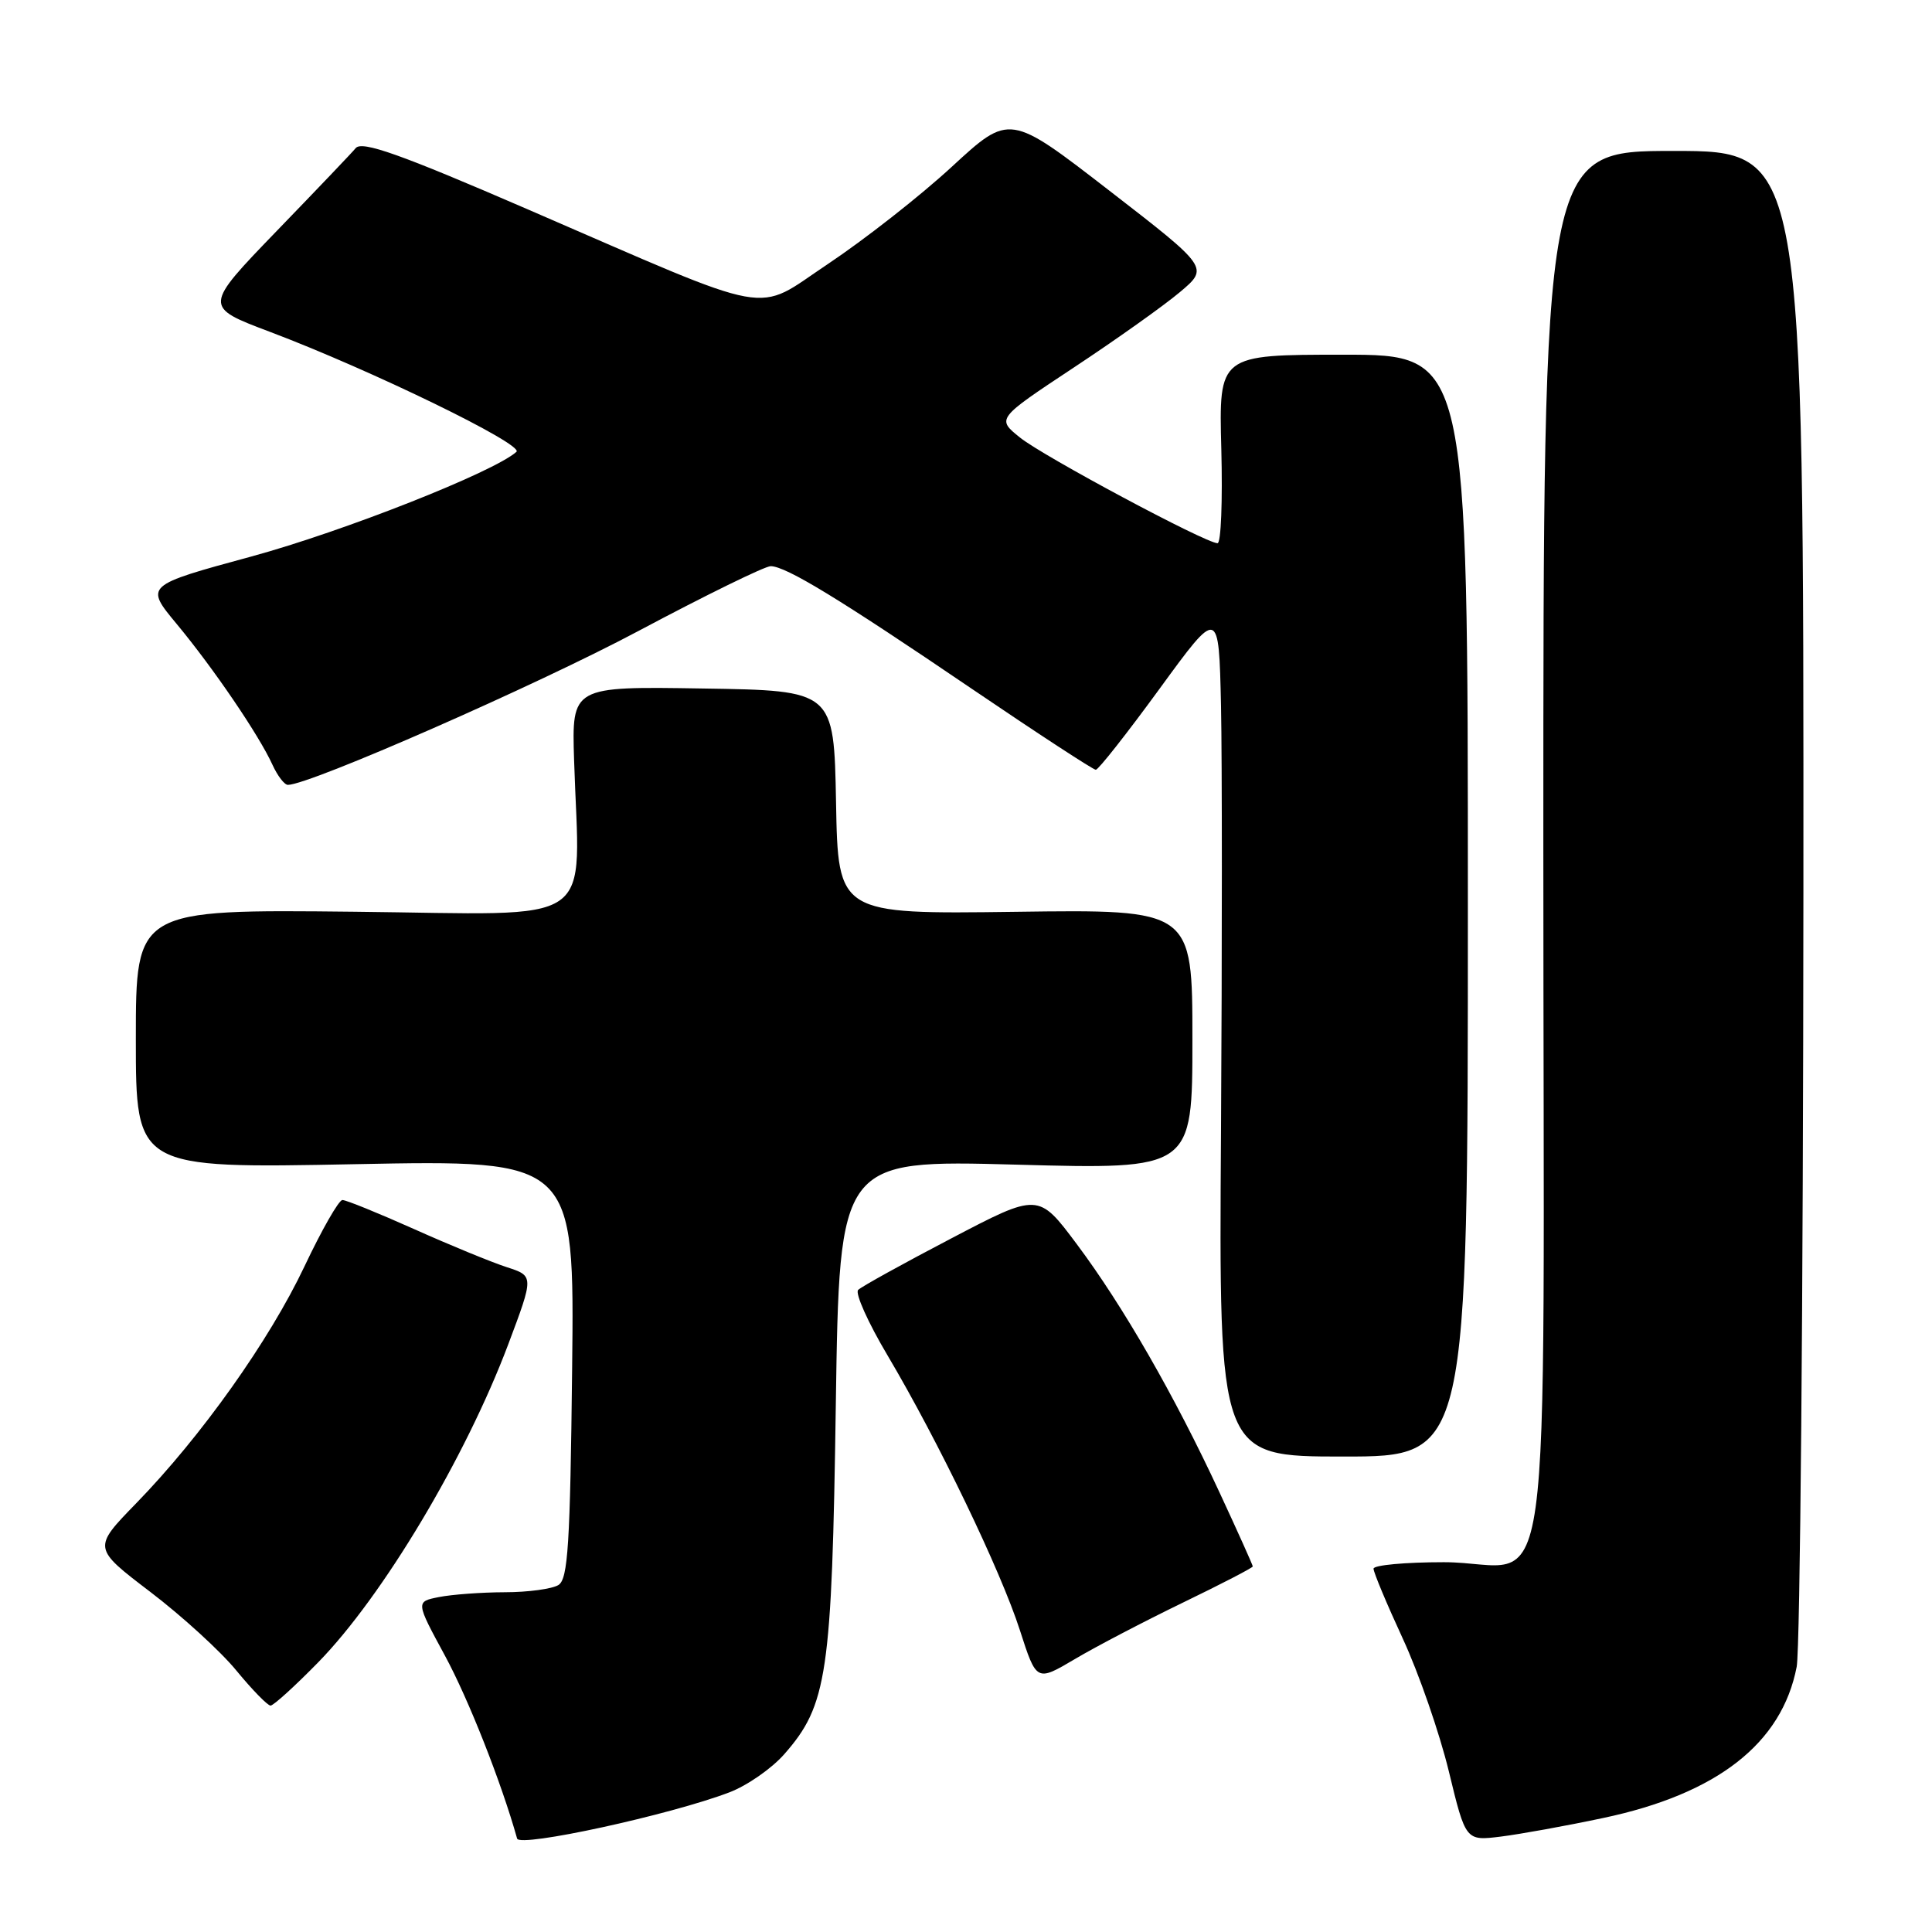 <?xml version="1.0" encoding="UTF-8" standalone="no"?>
<!DOCTYPE svg PUBLIC "-//W3C//DTD SVG 1.1//EN" "http://www.w3.org/Graphics/SVG/1.1/DTD/svg11.dtd" >
<svg xmlns="http://www.w3.org/2000/svg" xmlns:xlink="http://www.w3.org/1999/xlink" version="1.1" viewBox="0 0 256 256">
 <g >
 <path fill="currentColor"
d=" M 96.66 237.49 C 99.00 236.60 102.26 234.33 103.91 232.45 C 109.63 225.94 110.23 221.88 110.75 186.09 C 111.23 153.69 111.23 153.69 134.61 154.32 C 158.00 154.96 158.00 154.96 158.00 137.73 C 158.00 120.50 158.00 120.50 134.53 120.82 C 111.05 121.13 111.05 121.13 110.78 106.32 C 110.50 91.50 110.50 91.50 93.13 91.23 C 75.76 90.95 75.76 90.95 76.07 100.73 C 76.78 123.26 79.83 121.15 47.00 120.81 C 18.00 120.50 18.00 120.50 18.00 137.67 C 18.00 154.83 18.00 154.83 47.06 154.26 C 76.12 153.69 76.12 153.69 75.81 181.38 C 75.55 204.68 75.26 209.23 74.00 210.02 C 73.17 210.54 69.97 210.98 66.88 210.98 C 63.78 210.99 59.86 211.28 58.16 211.62 C 55.08 212.23 55.08 212.23 58.95 219.37 C 62.06 225.10 66.43 236.17 68.52 243.62 C 68.86 244.83 88.84 240.48 96.66 237.49 Z  M 212.40 240.90 C 227.54 237.71 236.11 231.01 238.07 220.86 C 238.53 218.46 238.93 172.29 238.96 118.25 C 239.00 20.00 239.00 20.00 221.75 20.00 C 204.50 20.00 204.50 20.00 204.50 112.08 C 204.50 219.11 206.18 207.00 191.31 207.00 C 186.19 207.00 182.00 207.39 182.00 207.86 C 182.00 208.34 183.74 212.50 185.87 217.11 C 188.01 221.73 190.75 229.65 191.98 234.72 C 194.21 243.93 194.21 243.93 198.85 243.36 C 201.41 243.04 207.51 241.94 212.40 240.90 Z  M 42.18 220.25 C 50.72 211.51 61.69 193.15 67.35 178.12 C 70.75 169.07 70.75 169.07 67.13 167.90 C 65.13 167.25 59.62 164.99 54.87 162.86 C 50.12 160.74 45.85 159.00 45.37 159.01 C 44.89 159.01 42.63 162.97 40.35 167.79 C 35.69 177.63 26.68 190.32 18.04 199.20 C 12.28 205.12 12.28 205.12 19.92 210.94 C 24.12 214.14 29.26 218.83 31.34 221.38 C 33.43 223.92 35.46 226.00 35.85 226.00 C 36.24 226.00 39.09 223.41 42.18 220.25 Z  M 156.75 212.35 C 161.84 209.89 166.00 207.73 166.00 207.56 C 166.00 207.39 164.02 202.98 161.59 197.75 C 155.64 184.93 148.80 173.03 142.67 164.84 C 137.59 158.05 137.59 158.05 126.04 164.10 C 119.69 167.42 114.14 170.49 113.71 170.92 C 113.27 171.34 115.02 175.25 117.60 179.59 C 124.36 191.00 132.59 208.10 135.14 216.01 C 137.34 222.84 137.34 222.84 142.42 219.84 C 145.21 218.18 151.66 214.82 156.75 212.35 Z  M 194.50 120.00 C 194.50 47.00 194.50 47.00 178.00 47.00 C 161.50 47.00 161.50 47.00 161.83 59.50 C 162.01 66.37 161.79 71.99 161.33 71.98 C 159.73 71.96 138.27 60.48 135.17 57.99 C 132.04 55.48 132.04 55.48 142.27 48.71 C 147.90 44.99 154.23 40.49 156.34 38.71 C 160.19 35.47 160.19 35.47 146.98 25.25 C 133.78 15.04 133.78 15.04 126.14 22.08 C 121.94 25.96 114.53 31.76 109.69 34.99 C 99.79 41.57 103.41 42.23 70.00 27.77 C 53.01 20.41 47.95 18.62 47.13 19.63 C 46.75 20.11 42.06 25.03 36.70 30.57 C 26.97 40.65 26.97 40.65 35.74 43.96 C 49.17 49.03 69.49 58.92 68.43 59.87 C 65.46 62.54 45.49 70.42 33.34 73.73 C 19.18 77.58 19.18 77.58 23.43 82.70 C 28.28 88.54 34.33 97.43 36.11 101.35 C 36.78 102.81 37.69 104.00 38.15 104.00 C 41.02 104.00 71.14 90.78 84.63 83.59 C 93.50 78.87 101.37 75.01 102.13 75.02 C 104.18 75.06 111.18 79.32 128.74 91.25 C 137.45 97.16 144.86 102.00 145.20 102.00 C 145.54 102.00 149.35 97.16 153.66 91.25 C 161.50 80.50 161.50 80.50 161.79 93.50 C 161.94 100.65 161.94 125.96 161.79 149.75 C 161.50 193.00 161.50 193.00 178.00 193.00 C 194.50 193.00 194.50 193.00 194.50 120.00 Z "/>
</g>
</svg>